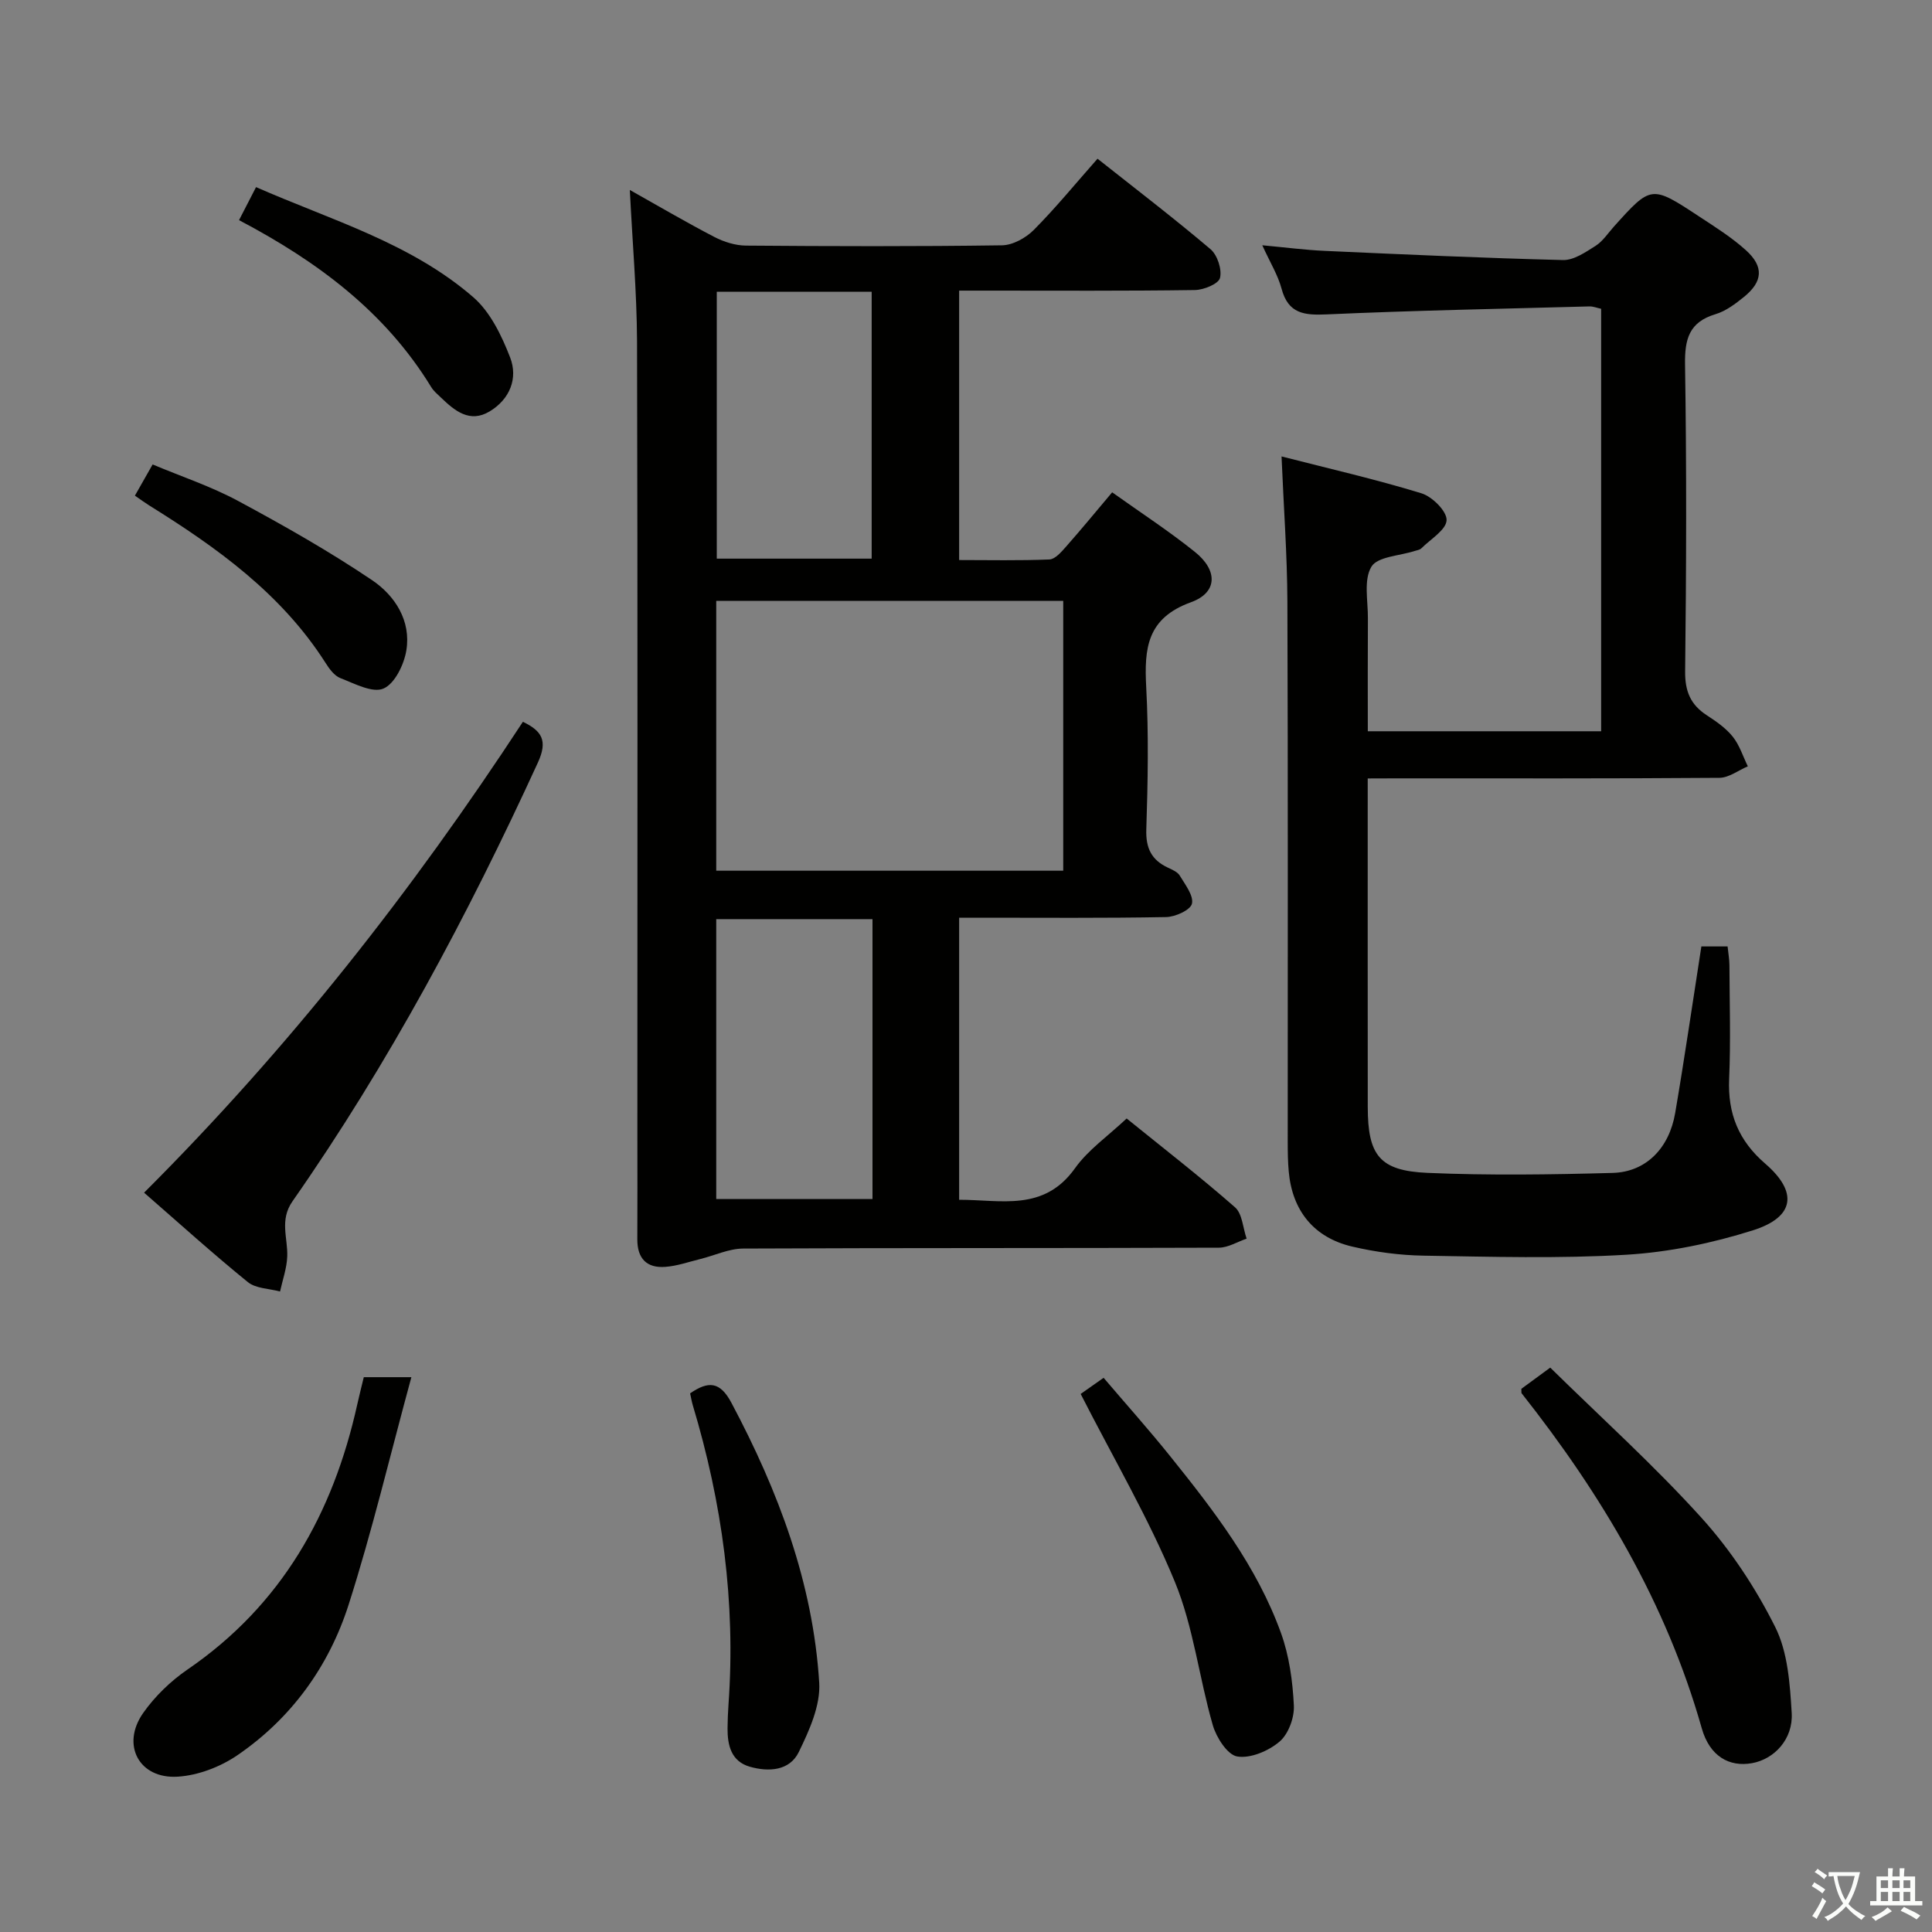 <svg enable-background="new 0 0 400 400" viewBox="0 0 400 400" xmlns="http://www.w3.org/2000/svg"><rect x="0" y="0" width="400" height="400" fill="#808080" stroke="none"/><path d="m377.9 391.2c-.2.3-.4.5-.6.8-.7-.6-1.4-1-2.2-1.5.2-.3.4-.5.5-.8.6.4 1.4.8 2.3 1.5zm-1.8 6.1c-.2-.2-.5-.4-.9-.6.4-.6.8-1.2 1.2-1.9s.7-1.3.9-1.9c.3.3.5.5.8.7-.7 1.3-1.4 2.6-2 3.7zm2.2-9c-.3.3-.5.5-.6.8-.6-.6-1.3-1.1-2-1.5.3-.3.5-.5.6-.7.6.5 1.3.9 2 1.4zm.3.2v-.9h2 4.5c-.3 1.3-.6 2.5-1 3.6s-.9 2.1-1.4 3c.4.5 1 1 1.6 1.4s1.2.8 1.9 1.1c-.3.2-.5.4-.8.8-.4-.3-1-.7-1.6-1.2s-1.2-1.1-1.6-1.6c-.5.6-1.1 1.1-1.7 1.6s-1.4.9-2.1 1.4c-.1-.3-.3-.5-.7-.8.6-.2 1.2-.5 1.9-1s1.4-1.1 2-1.8c-.5-.8-.9-1.6-1.2-2.5s-.6-2-.8-3.2c-.4.1-.7.1-1 .1zm2.5 2.7c.3 1 .7 1.7 1 2.2.3-.5.6-1.1 1-2s.6-1.9.9-3h-3.2-.4c.1.9.3 1.8.7 2.8z" fill="#fbfcfa"/><path d="m396.5 388.5v1.5 3.6h1.5v.9c-.4 0-1 0-1.7 0h-7.9c-.5 0-.9 0-1.2 0v-.9h1.3v-3.5c0-.7 0-1.2 0-1.6h2.4c0-.8 0-1.4 0-1.7h1c0 .3-.1.8-.1 1.7h1.5c0-.8 0-1.4 0-1.7h1c0 .3-.1.9-.1 1.7zm-8.2 9.2c-.2-.3-.5-.5-.8-.8.8-.3 1.4-.6 1.9-.9s1-.7 1.4-1.1c.3.3.6.5.9.8-1.6 1-2.8 1.6-3.4 2zm2.6-6.8v-1.6h-1.5v1.6zm0 2.7v-1.9h-1.5v1.9zm2.4-2.7v-1.6h-1.5v1.6zm0 2.7v-1.9h-1.5v1.9zm.2 2 .7-.8c.4.2.9.5 1.6.8s1.3.7 1.8 1c-.3.3-.5.5-.8.8-.4-.3-1.5-1-3.3-1.8zm2-4.7v-1.6h-1.4v1.6zm0 2.7v-1.9h-1.4v1.9z" fill="#fbfcfa"/><g fill="#010100"><path d="m130.4 39.33c5.97 3.35 11.66 6.7 17.52 9.74 1.97 1.02 4.33 1.76 6.53 1.78 17.66.14 35.33.19 52.99-.06 2.24-.03 4.94-1.52 6.59-3.18 4.56-4.59 8.67-9.63 13.2-14.75 7.94 6.29 15.83 12.32 23.39 18.73 1.43 1.21 2.4 4.19 1.97 5.95-.3 1.23-3.36 2.49-5.21 2.51-14.33.21-28.66.12-42.99.12-1.81 0-3.62 0-5.81 0v55.78c6.19 0 12.45.14 18.69-.12 1.17-.05 2.44-1.52 3.38-2.58 3.18-3.6 6.23-7.31 9.61-11.32 5.92 4.22 11.76 8.02 17.16 12.36 4.74 3.81 4.69 8.4-.85 10.4-9.13 3.3-9.68 9.57-9.26 17.55.52 9.8.34 19.66.02 29.48-.13 3.89 1.08 6.33 4.48 7.92.89.42 1.99.88 2.45 1.65 1.12 1.86 2.9 4.15 2.52 5.81-.31 1.31-3.45 2.74-5.36 2.77-12.83.24-25.66.13-38.49.13-1.32 0-2.65 0-4.35 0v58.4c8.67-.01 17.54 2.52 23.98-6.52 2.74-3.84 6.87-6.7 10.7-10.31 7.62 6.17 15.22 12.06 22.43 18.38 1.53 1.34 1.64 4.29 2.41 6.5-1.91.65-3.83 1.86-5.74 1.87-32.83.12-65.65.03-98.48.18-2.97.01-5.93 1.44-8.9 2.17-2.4.59-4.78 1.44-7.22 1.62-3.87.3-5.83-1.74-5.81-5.71.04-7.17.01-14.33.01-21.5 0-54.82.08-109.65-.07-164.47-.05-10.22-.96-20.47-1.49-31.28zm89.73 140.94c0-18.93 0-37.44 0-55.87-24.19 0-47.92 0-71.84 0v55.87zm-39.49 67.98c0-19.54 0-38.77 0-57.95-10.96 0-21.55 0-32.35 0v57.95zm-32.24-187.85v55.26h32.07c0-18.57 0-36.8 0-55.26-10.8 0-21.24 0-32.07 0z"/><path d="m283.17 161.17v5.53c0 20.83-.01 41.66.01 62.5.01 9.97 2.42 13.2 12.35 13.63 12.76.55 25.58.36 38.36.01 6.87-.19 11.69-5.08 12.94-12.41 1.95-11.42 3.61-22.89 5.42-34.48h5.43c.14 1.39.37 2.65.38 3.91.03 7.83.28 15.68-.06 23.49-.31 7.19 1.93 12.79 7.47 17.57 6.83 5.89 6.1 11.07-2.53 13.8-8.45 2.67-17.39 4.53-26.22 5.06-13.95.83-27.99.42-41.98.19-4.94-.08-9.96-.75-14.78-1.88-7.96-1.86-12.42-7.46-13.14-15.54-.18-1.99-.21-3.99-.21-5.99-.01-37.33.07-74.66-.07-111.99-.04-9.74-.77-19.49-1.21-30.07 9.87 2.53 19.52 4.74 28.96 7.63 2.23.68 5.28 3.71 5.21 5.56-.07 2.01-3.32 3.93-5.23 5.84-.32.32-.9.39-1.37.54-3.11 1.02-7.71 1.15-8.97 3.27-1.64 2.74-.69 7.06-.72 10.71-.05 7.65-.02 15.29-.02 23.35h48.31c0-29.15 0-58.22 0-87.47-.85-.18-1.64-.51-2.43-.49-18.12.49-36.25.84-54.36 1.65-4.67.21-7.99-.11-9.38-5.33-.75-2.81-2.36-5.4-3.99-8.98 4.86.45 8.88.98 12.92 1.16 16.45.74 32.89 1.49 49.35 1.9 2.23.05 4.65-1.62 6.71-2.92 1.5-.95 2.56-2.59 3.78-3.96 7.76-8.63 7.78-8.67 17.69-2.14 3.33 2.19 6.76 4.34 9.7 7 3.73 3.38 3.49 6.47-.39 9.63-1.79 1.45-3.78 2.96-5.93 3.6-5.45 1.64-6.38 5.13-6.3 10.41.33 21.16.27 42.33.02 63.49-.05 4.15 1.1 6.93 4.47 9.13 1.94 1.26 3.95 2.65 5.38 4.43 1.41 1.76 2.12 4.08 3.13 6.15-1.96.83-3.91 2.36-5.87 2.38-22.16.17-44.33.11-66.49.11-1.83.02-3.65.02-6.34.02z"/><path d="m29.83 246.93c30.05-30 55.57-62.57 78.43-97.49 3.93 1.9 5.19 3.88 3.11 8.43-14.52 31.65-30.84 62.27-50.81 90.84-2.73 3.9-.95 7.6-1.09 11.43-.09 2.43-.96 4.84-1.49 7.25-2.25-.61-5-.6-6.66-1.94-7.22-5.86-14.12-12.1-21.49-18.52z"/><path d="m314.98 287.54c1.5-1.1 3.19-2.34 5.98-4.39 10.48 10.3 21.45 20.19 31.31 31.09 6.06 6.7 11.22 14.53 15.27 22.62 2.61 5.21 3.05 11.77 3.41 17.78.33 5.44-3.62 9.59-8.24 10.41-4.67.83-8.74-1.41-10.38-7.23-7.34-25.9-20.77-48.43-37.29-69.35-.08-.12-.03-.34-.06-.93z"/><path d="m75.32 285.13h9.85c-4.41 16.19-8.11 31.83-12.99 47.1-4.09 12.78-11.86 23.54-23.06 31.19-3.52 2.4-8.11 4.16-12.32 4.42-8.02.51-11.78-6.6-7.16-13.18 2.43-3.46 5.69-6.61 9.19-9.01 19.52-13.37 30.13-32.3 35.14-54.89.42-1.92.92-3.83 1.35-5.63z"/><path d="m223.74 288.6c.88-.62 2.49-1.75 4.75-3.34 4.65 5.46 9.37 10.73 13.79 16.24 9.07 11.29 17.95 22.8 22.93 36.59 1.71 4.73 2.42 9.95 2.67 15 .13 2.51-1.12 5.93-2.97 7.5-2.27 1.93-6.01 3.52-8.75 3.07-2.03-.33-4.32-3.92-5.06-6.47-2.85-9.85-4-20.33-7.87-29.72-5.41-13.13-12.67-25.49-19.49-38.87z"/><path d="m142.88 288.48c3.79-2.6 6.2-2.49 8.57 1.99 9.68 18.21 16.87 37.22 18.16 57.91.29 4.71-2.06 9.9-4.23 14.36-1.9 3.91-6.25 4.15-10.14 3.04-3.84-1.1-4.63-4.41-4.61-7.95.01-1.66.09-3.32.2-4.98 1.51-21.12-1.32-41.72-7.4-61.93-.23-.77-.35-1.57-.55-2.44z"/><path d="m27.93 102.62c1.17-2.06 2.23-3.93 3.67-6.46 5.94 2.5 12.08 4.53 17.69 7.55 9.46 5.09 18.85 10.41 27.75 16.41 4.71 3.18 8.1 8.38 7.09 14.54-.48 2.94-2.4 6.9-4.74 7.9-2.27.97-5.99-1.03-8.91-2.16-1.26-.49-2.31-1.93-3.09-3.17-9.12-14.3-22.46-23.85-36.52-32.6-.85-.53-1.65-1.12-2.94-2.01z"/><path d="m49.49 45.58c1.28-2.49 2.26-4.38 3.52-6.84 15.53 6.83 31.97 11.53 44.96 22.78 3.54 3.06 5.89 7.96 7.64 12.47 1.69 4.35-.07 8.68-4.24 11.19-4.11 2.47-7.22-.12-10.07-2.86-.72-.69-1.52-1.35-2.03-2.19-9.5-15.54-23.5-25.98-39.78-34.55z"/></g></svg>